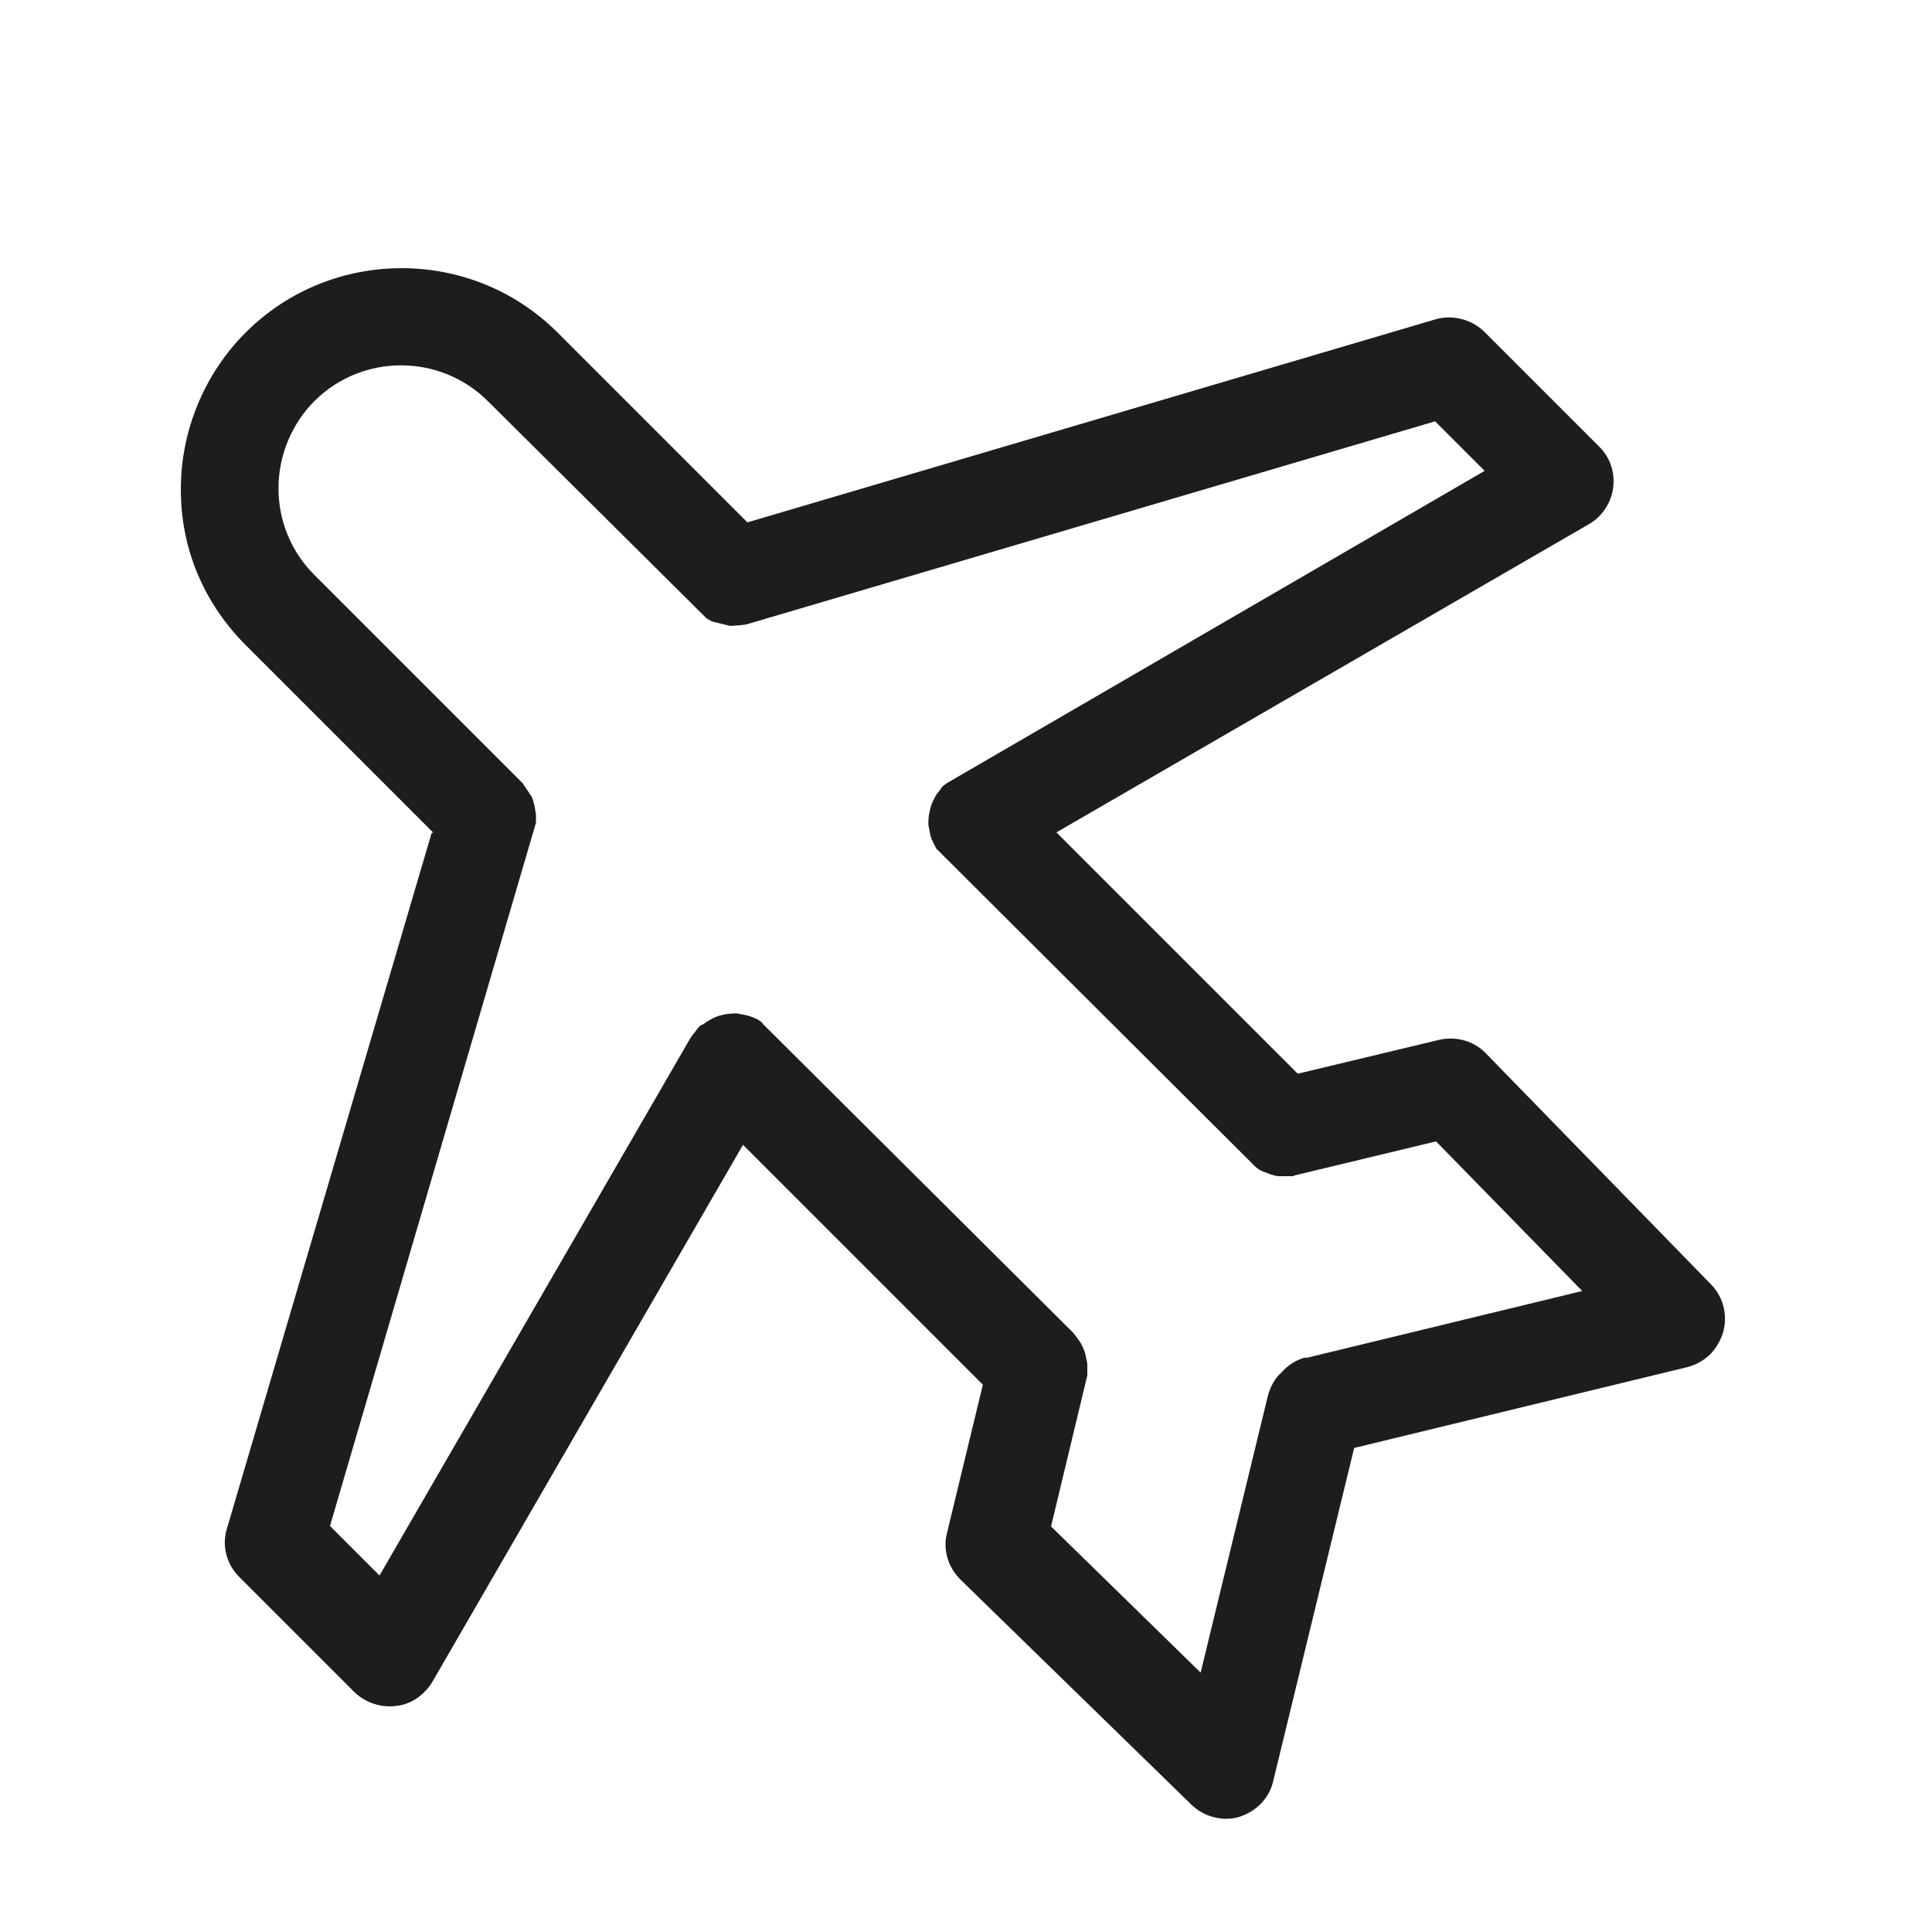 <?xml version="1.0" encoding="iso-8859-1"?>
<!DOCTYPE svg PUBLIC "-//W3C//DTD SVG 1.1//EN" "http://www.w3.org/Graphics/SVG/1.1/DTD/svg11.dtd">
<svg version="1.1" xmlns="http://www.w3.org/2000/svg" xmlns:xlink="http://www.w3.org/1999/xlink" x="0px"
	y="0px" width="511.626px" height="511.627px" viewBox="0 0 1100 1100"
	style="enable-background:new 0 0 1100 1100;" xml:space="preserve">
	<g>
		

<path transform="rotate(180 500 500) scale(0.9)" d="M837.194 584.533l118.536 118.536c26.686 26.686 41.27 61.75 40.96 98.987 0 36.616-14.895 72.611-40.96 98.676-54.303 54.303-143.050 54.303-197.353 0l-120.087-120.087-435.355 128.465c-10.861 3.103-22.652 0-30.72-7.758l-72.921-72.922c-6.827-6.827-9.931-16.135-8.689-26.065 0.931-6.827 4.035-13.033 9-17.998 1.862-1.862 3.722-3.414 6.515-4.965l336.681-194.87-152.672-152.669-89.368 21.411c-10.55 2.482-22.030-0.621-29.477-8.378l-142.741-146.463c-7.758-8.068-10.55-19.549-7.447-30.41 1.552-4.965 4.344-9.619 7.758-13.343 4.034-4.034 9-6.827 14.585-8.378l211.006-51.2 51.199-210.696c1.241-5.585 4.034-10.55 8.068-14.584 3.724-3.724 8.378-6.516 13.342-8.068 2.793-0.931 5.585-1.241 8.378-1.241 8.068 0 15.829 3.103 21.721 8.688l146.463 142.739c7.758 7.758 11.171 18.928 8.378 29.479l-22.649 93.712 151.735 151.738 196.732-340.092c1.241-2.172 3.103-4.344 4.965-6.206 4.965-4.965 11.171-8.068 17.998-8.688 9.309-1.241 19.242 2.172 26.069 8.688l72.918 72.921c8.068 8.068 11.171 19.859 7.758 30.72l-129.396 439.699-0.931 0.621zM285.477 251.888l-175.322 42.512 92.472 94.642 89.057-21.411 1.551-0.621h2.172c2.172 0 4.032 0 6.205 0s3.724 0.621 5.896 1.241l5.587 2.172c1.862 0.931 3.413 2.172 3.723 2.482l202.005 201.387 2.793 5.585c0.621 1.862 1.241 3.413 1.241 4.655l0.931 4.655c0 2.793 0 4.965-0.621 7.758l-0.928 4.034c-0.931 2.793-2.175 4.965-2.796 6.206-0.931 1.552-1.862 3.103-1.552 2.172l-3.1 4.344c0 0-3.416 2.482-2.486 1.862l-340.402 197.663 31.341 31.341 435.668-128.465 4.651-0.621c1.862 0 3.724-0.31 5.896-0.31l11.171 2.793c2.482 1.241 4.344 2.482 4.344 2.792l137.464 136.534c30.099 30.099 79.441 30.41 109.85 0 14.274-14.274 22.649-34.444 22.649-54.924s-7.754-40.029-22.649-54.924l-131.879-131.878-5.589-8.378c-0.931-1.862-1.241-3.724-1.862-5.896l-0.931-5.585c0-2.482 0-4.655 0-4.965l130.33-444.975-31.344-31.341-196.732 340.092c-1.241 1.862-2.172 3.103-2.172 2.793l-2.479 3.413c-2.172 2.172-2.796 2.482-2.486 1.862l-3.724 2.482c-1.552 0.931-4.031 2.482-7.134 3.413l-3.724 0.931c-2.172 0.31-4.658 0.621-7.45 0.621l-4.965-0.931c0 0-3.1-0.621-5.272-1.552l-3.416-1.552c-1.862-1.241-3.1-2.172-2.479-2.172l-196.735-195.801-2.172-2.793c0 0-2.482-3.103-3.413-5.275-0.931-1.862-1.862-4.034-2.172-5.585l-1.238-5.896c0-2.172 0-4.344 0-4.344v-3.103l22.959-95.573-94.639-92.47-42.513 175.011c-1.552 5.896-4.655 11.481-8.379 14.584-4.344 4.965-9.62 8.378-15.826 9.93l0.621-0.621z" fill="#1D1D1D" />

    </g>
</svg>